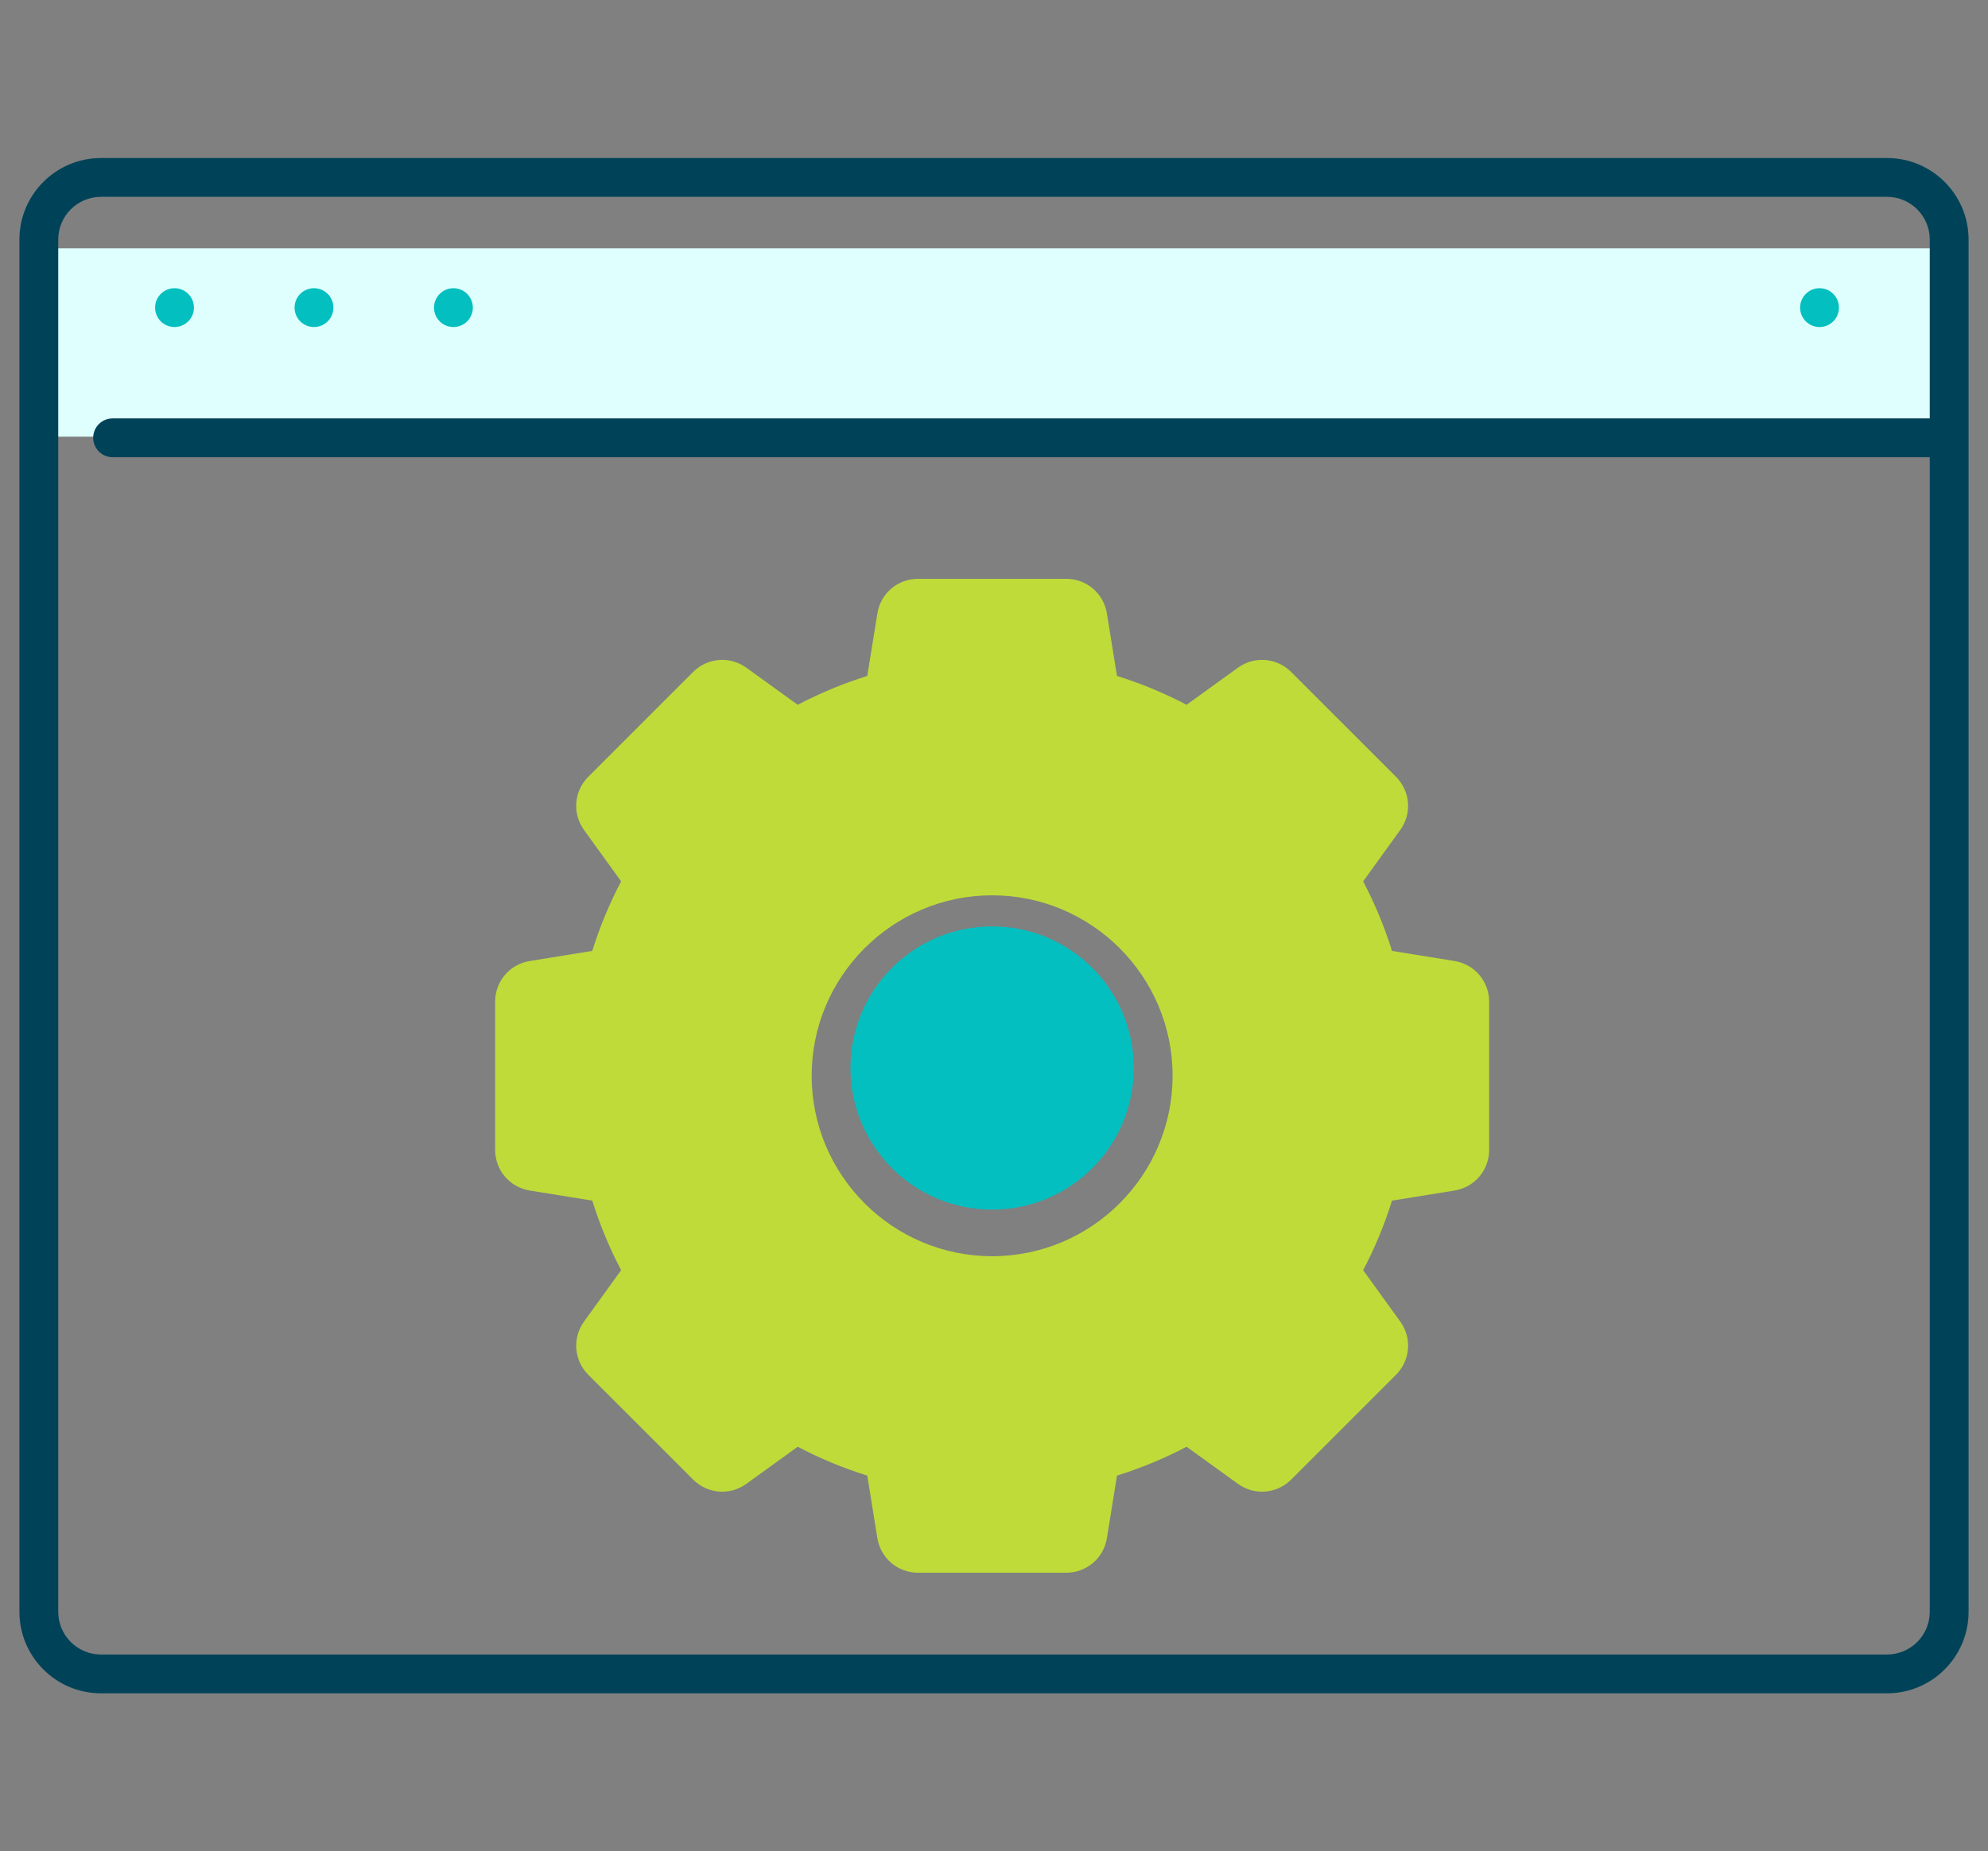 <?xml version="1.0" encoding="utf-8"?>
<!-- Generator: Adobe Illustrator 16.0.0, SVG Export Plug-In . SVG Version: 6.00 Build 0)  -->
<!DOCTYPE svg PUBLIC "-//W3C//DTD SVG 1.1//EN" "http://www.w3.org/Graphics/SVG/1.1/DTD/svg11.dtd">
<svg version="1.1" id="Layer_1" xmlns="http://www.w3.org/2000/svg" xmlns:xlink="http://www.w3.org/1999/xlink" x="0px" y="0px"
	 width="612px" height="570px" viewBox="0 111 612 570" enable-background="new 0 111 612 570" xml:space="preserve">
<rect x="0" y="111" width="612" height="570" fill="#808080" stroke="none"/>
<g id="Layer_1_1_">
</g>
<g id="Layer_3" display="none">
</g>
<g id="Layer_5" display="none">
</g>
<g id="Layer_4">
	<g>
		<rect x="9.295" y="187.453" fill="#DEFFFE" width="592.259" height="57.981"/>
		<g>
			<circle fill="#04BFBF" cx="53.725" cy="205.711" r="5.977"/>
			<circle fill="#04BFBF" cx="96.658" cy="205.711" r="5.977"/>
			<circle fill="#04BFBF" cx="139.591" cy="205.711" r="5.977"/>
			<circle fill="#04BFBF" cx="560.138" cy="205.711" r="5.977"/>
		</g>
		<g>
			<g>
				<path fill="#004358" d="M580.922,159.652H31.078c-13.84,0-25.102,11.261-25.102,25.102v422.492
					c0,13.841,11.261,25.102,25.102,25.102h549.844c13.841,0,25.102-11.261,25.102-25.102V184.753
					C606.023,170.913,594.763,159.652,580.922,159.652z M580.922,620.395H31.078c-7.25,0-13.148-5.898-13.148-13.148V184.753
					c0-7.25,5.899-13.148,13.148-13.148h549.844c7.25,0,13.148,5.899,13.148,13.148v55.063H34.664c-3.301,0-5.977,2.675-5.977,5.977
					s2.675,5.977,5.977,5.977H594.07v355.475C594.07,614.496,588.172,620.395,580.922,620.395z"/>
			</g>
		</g>
	</g>
</g>
<path fill="#BEDB39" d="M447.764,406.879l-19.241-3.104c-2.302-7.379-5.279-14.558-8.882-21.421l11.416-15.809
	c3.663-5.072,3.11-11.964-1.313-16.388l-32.264-32.265c-4.424-4.424-11.317-4.975-16.389-1.315l-15.81,11.418
	c-6.863-3.604-14.041-6.581-21.421-8.884l-3.104-19.242c-0.997-6.176-6.262-10.659-12.518-10.659H282.61
	c-6.256,0-11.521,4.482-12.517,10.66l-3.104,19.241c-7.38,2.303-14.558,5.28-21.42,8.884l-15.809-11.418
	c-5.073-3.662-11.965-3.11-16.389,1.315l-32.266,32.266c-4.424,4.424-4.976,11.316-1.313,16.389l11.416,15.808
	c-3.604,6.863-6.58,14.041-8.883,21.421l-19.241,3.104c-6.176,0.997-10.658,6.261-10.658,12.519v45.63
	c0,6.256,4.482,11.521,10.66,12.519l19.241,3.104c2.304,7.381,5.28,14.559,8.884,21.422l-11.417,15.809
	c-3.663,5.072-3.11,11.965,1.313,16.389l32.265,32.265c4.424,4.424,11.317,4.978,16.389,1.315l15.809-11.418
	c6.863,3.603,14.042,6.578,21.42,8.883l3.104,19.242c0.997,6.177,6.261,10.659,12.517,10.659h45.628
	c6.256,0,11.521-4.482,12.518-10.66l3.104-19.241c7.38-2.305,14.558-5.28,21.421-8.883l15.81,11.418
	c5.074,3.662,11.965,3.109,16.389-1.315l32.265-32.265c4.424-4.424,4.977-11.316,1.314-16.39l-11.417-15.808
	c3.604-6.863,6.58-14.041,8.884-21.422l19.241-3.104c6.176-0.997,10.658-6.262,10.658-12.519v-45.63
	C458.424,413.14,453.941,407.875,447.764,406.879z M305.424,497.766c-30.632,0-55.555-24.922-55.555-55.555
	s24.921-55.555,55.555-55.555c30.633,0,55.555,24.922,55.555,55.555S336.057,497.766,305.424,497.766z"/>
<ellipse fill="#04BFBF" cx="305.424" cy="439.823" rx="43.603" ry="43.603"/>
</svg>
